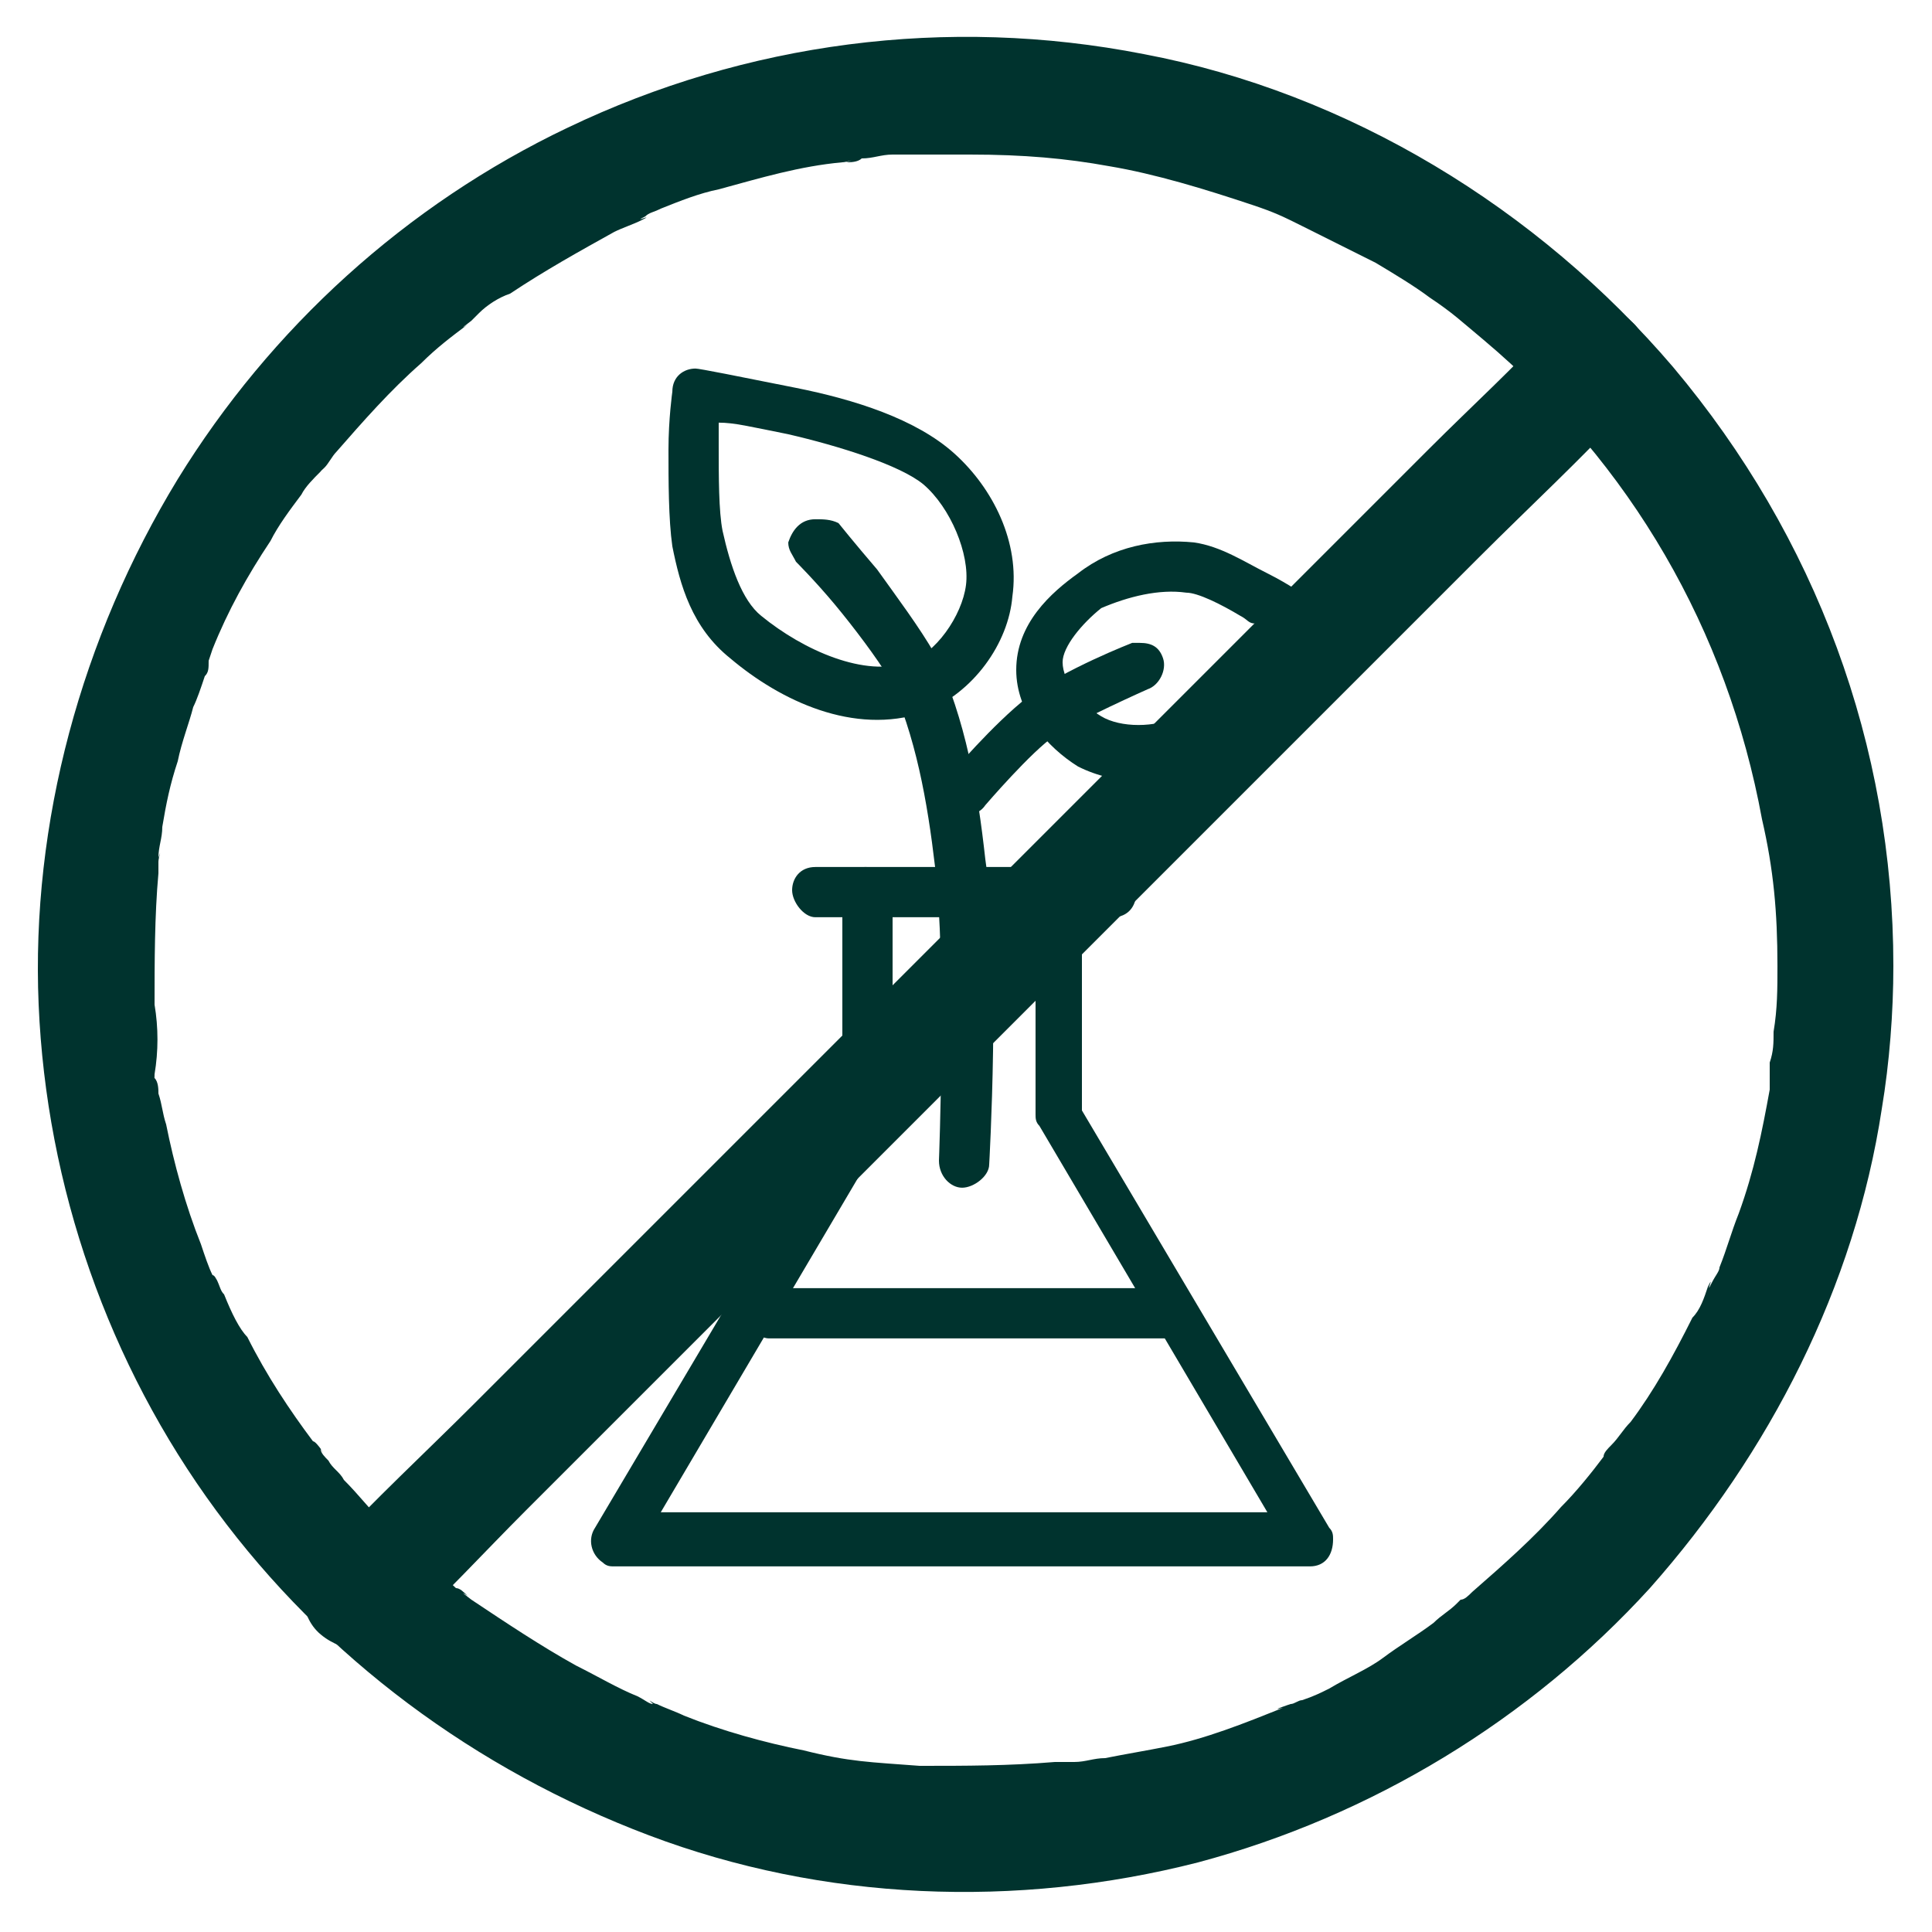 <?xml version="1.0" encoding="utf-8"?>
<!-- Generator: Adobe Illustrator 24.1.2, SVG Export Plug-In . SVG Version: 6.00 Build 0)  -->
<svg version="1.1" id="Layer_1" xmlns="http://www.w3.org/2000/svg" xmlns:xlink="http://www.w3.org/1999/xlink" x="0px" y="0px"
	 viewBox="0 0 50 50" style="enable-background:new 0 0 50 50;" xml:space="preserve">
<style type="text/css">
	.st0{fill:#00332E;}
	.st1{fill-rule:evenodd;clip-rule:evenodd;fill:#00332E;}
</style>
<g>
	<g>
		<g>
			<path class="st0" d="M46,25c0,0.6,0,1.1-0.1,1.7c0,0.3,0,0.5-0.1,0.8c0,0.1,0,0.3,0,0.4c0-0.3,0,0.2,0,0.3
				c-0.2,1.1-0.4,2.1-0.8,3.2c-0.2,0.5-0.3,0.9-0.5,1.4c0,0.1-0.1,0.2-0.2,0.4c-0.2,0.4,0.1-0.3-0.1,0.1c-0.1,0.3-0.2,0.6-0.4,0.8
				c-0.5,1-1,1.9-1.6,2.7c-0.2,0.2-0.3,0.4-0.5,0.6c-0.1,0.1-0.2,0.2-0.2,0.3c0,0-0.2,0.2,0,0c-0.3,0.4-0.7,0.9-1.1,1.3
				c-0.7,0.8-1.5,1.5-2.3,2.2c-0.1,0.1-0.2,0.2-0.3,0.2c-0.3,0.3,0.2-0.2-0.1,0.1c-0.2,0.2-0.4,0.3-0.6,0.5
				c-0.4,0.3-0.9,0.6-1.3,0.9s-0.9,0.5-1.4,0.8c-0.2,0.1-0.4,0.2-0.7,0.3c-0.1,0-0.2,0.1-0.3,0.1c0,0-0.6,0.2-0.2,0.1
				c-1,0.4-2,0.8-3,1c-0.5,0.1-1.1,0.2-1.6,0.3c-0.3,0-0.5,0.1-0.8,0.1c0.3,0-0.1,0-0.1,0c-0.1,0-0.3,0-0.4,0
				c-1.2,0.1-2.3,0.1-3.5,0.1c-1.3-0.1-1.8-0.1-3-0.4c-1-0.2-2.1-0.5-3.1-0.9c-0.2-0.1-0.5-0.2-0.7-0.3c-0.1,0-0.3-0.2-0.1,0
				c-0.1,0-0.2-0.1-0.4-0.2c-0.5-0.2-1-0.5-1.6-0.8c-0.9-0.5-1.8-1.1-2.7-1.7c0,0-0.4-0.3-0.1-0.1c-0.1-0.1-0.2-0.2-0.3-0.2
				c-0.2-0.2-0.4-0.3-0.6-0.5c-0.4-0.4-0.8-0.7-1.2-1.1c-0.4-0.4-0.7-0.8-1.1-1.2c-0.1-0.2-0.3-0.3-0.4-0.5
				c-0.1-0.1-0.2-0.2-0.2-0.3c0.2,0.3-0.1-0.2-0.2-0.2c-0.6-0.8-1.2-1.7-1.7-2.7C6.2,34.4,6,34,5.8,33.5c-0.1-0.1-0.1-0.2-0.2-0.4
				c0.1,0.3,0-0.1-0.1-0.1c-0.1-0.2-0.2-0.5-0.3-0.8c-0.4-1-0.7-2.1-0.9-3.1c-0.1-0.3-0.1-0.5-0.2-0.8c0-0.1,0-0.3-0.1-0.4
				c-0.1-0.5,0,0.3,0-0.1C4.1,27.2,4.1,26.6,4,26c0-1.1,0-2.3,0.1-3.4c0-0.1,0-0.2,0-0.3c0-0.1,0.1-0.4,0-0.1c0-0.3,0.1-0.5,0.1-0.8
				c0.1-0.6,0.2-1.1,0.4-1.7c0.1-0.5,0.3-1,0.4-1.4c0.1-0.2,0.2-0.5,0.3-0.8c0.1-0.1,0.1-0.2,0.1-0.4c0,0,0.2-0.6,0.1-0.3
				c0.4-1,0.9-1.9,1.5-2.8c0.2-0.4,0.5-0.8,0.8-1.2c0.1-0.2,0.3-0.4,0.5-0.6c0.3-0.4-0.2,0.2,0.1-0.1c0.1-0.1,0.2-0.3,0.3-0.4
				c0.7-0.8,1.4-1.6,2.2-2.3c0.4-0.4,0.8-0.7,1.2-1c-0.3,0.2,0.1-0.1,0.1-0.1c0.1-0.1,0.1-0.1,0.2-0.2c0.2-0.2,0.5-0.4,0.8-0.5
				C14.1,7,15,6.5,15.9,6c0.2-0.1,0.5-0.2,0.7-0.3c0.4-0.2-0.3,0.1,0.1-0.1c0.1-0.1,0.2-0.1,0.4-0.2c0.5-0.2,1-0.4,1.5-0.5
				c1.1-0.3,2.1-0.6,3.2-0.7c0.1,0,0.4-0.1,0.1,0c0.1,0,0.3,0,0.4-0.1c0.3,0,0.5-0.1,0.8-0.1C23.9,4,24.5,4,25.1,4
				c1.4,0,2.5,0.1,3.6,0.3c1.2,0.2,2.5,0.6,3.7,1c0.6,0.2,0.8,0.3,1.4,0.6c0.6,0.3,1.2,0.6,1.8,0.9c0.5,0.3,1,0.6,1.4,0.9
				c0.6,0.4,0.8,0.6,1.4,1.1c3.8,3.2,6.3,7.5,7.2,12.4C45.9,22.5,46,23.6,46,25c0,0.8,0.7,1.5,1.5,1.5c0.8,0,1.5-0.7,1.5-1.5
				c0-5.7-2-11.1-5.7-15.5c-3.5-4.1-8.4-7.1-13.7-8.1c-5.1-1-10.3-0.3-14.9,1.9c-4.2,2-7.7,5.2-10.1,9.1C2.1,16.5,0.8,21.3,1,26
				c0.2,4.7,1.8,9.3,4.6,13.1c2.8,3.8,6.7,6.7,11.2,8.4c4.5,1.7,9.5,1.9,14.2,0.7c4.5-1.2,8.6-3.7,11.7-7.1c3.1-3.5,5.3-7.8,6-12.4
				c0.2-1.2,0.3-2.5,0.3-3.7c0-0.8-0.7-1.5-1.5-1.5C46.7,23.5,46,24.1,46,25z"/>
		</g>
	</g>
	<g>
		<g>
			<path class="st0" d="M40.2,8.4c-1,1.1-2.1,2.1-3.2,3.2c-2.5,2.5-5.1,5.1-7.6,7.6c-3.1,3.1-6.1,6.1-9.2,9.2
				c-2.6,2.6-5.3,5.3-7.9,7.9c-1.3,1.3-2.6,2.5-3.9,3.9c0,0,0,0-0.1,0c-0.6,0.6-0.6,1.6,0,2.1s1.6,0.6,2.1,0c1.1-1,2.1-2.1,3.2-3.2
				c2.5-2.5,5.1-5.1,7.6-7.6c3.1-3.1,6.1-6.1,9.2-9.2c2.6-2.6,5.3-5.3,7.9-7.9c1.3-1.3,2.6-2.5,3.9-3.9c0,0,0,0,0-0.1
				c0.6-0.6,0.6-1.6,0-2.1C41.7,7.8,40.7,7.8,40.2,8.4L40.2,8.4z"/>
		</g>
	</g>
</g>
<g transform="translate(0,-1004.362)">
	<path class="st1" d="M21.1,1017.8c-0.4,0-0.6,0.3-0.7,0.6c0,0.2,0.1,0.3,0.2,0.5c0,0,0.5,0.5,1,1.1c0.5,0.6,1.1,1.4,1.4,1.9
		c0.7,1.5,1,3.2,1.2,4.9c0.3,2.4,0.1,7.6,0.1,7.6c0,0.4,0.3,0.7,0.6,0.7s0.7-0.3,0.7-0.6c0,0,0.3-5.2-0.1-7.9
		c-0.2-1.8-0.5-3.6-1.3-5.3c-0.4-0.7-1-1.5-1.5-2.2c-0.6-0.7-1-1.2-1-1.2C21.5,1017.8,21.3,1017.8,21.1,1017.8L21.1,1017.8z"/>
	<path class="st1" d="M18,1013.9c-0.3,0-0.6,0.2-0.6,0.6c0,0-0.1,0.7-0.1,1.5s0,1.8,0.1,2.5c0.2,1,0.5,2.1,1.5,2.9
		c1.3,1.1,3.2,2,5,1.4c1.3-0.5,2.2-1.8,2.3-3c0.2-1.4-0.5-2.8-1.5-3.7c-1-0.9-2.6-1.4-4.1-1.7S18.1,1013.9,18,1013.9
		C18.1,1013.9,18,1013.9,18,1013.9L18,1013.9z M18.6,1015.3c0.4,0,0.8,0.1,1.8,0.3c1.3,0.3,2.9,0.8,3.5,1.3c0.7,0.6,1.2,1.8,1.1,2.6
		c-0.1,0.8-0.8,1.8-1.5,2c-1.1,0.4-2.7-0.3-3.8-1.2c-0.5-0.4-0.8-1.3-1-2.2c-0.1-0.5-0.1-1.4-0.1-2.2
		C18.6,1015.6,18.6,1015.5,18.6,1015.3L18.6,1015.3z"/>
	<path class="st1" d="M29.5,1021c-0.1,0-0.2,0-0.2,0c0,0-1.8,0.7-2.7,1.4c-0.9,0.7-2,2-2,2c-0.2,0.3-0.2,0.7,0,0.9
		c0.3,0.2,0.7,0.2,0.9-0.1c0,0,0,0,0,0c0,0,1.2-1.4,1.8-1.8c0.6-0.4,2.4-1.2,2.4-1.2c0.3-0.1,0.5-0.5,0.4-0.8
		C30,1021.1,29.8,1021,29.5,1021L29.5,1021z"/>
	<path class="st1" d="M30.9,1018.4c-1-0.1-2.1,0.1-3,0.8c-0.7,0.5-1.6,1.3-1.6,2.5c0,1.1,0.8,2,1.6,2.5c1,0.5,2.2,0.5,3.2,0
		c0.9-0.4,1.5-1.3,2-2.1s0.9-1.5,0.9-1.5c0.1-0.3,0.1-0.6-0.2-0.8c0,0-0.4-0.3-1-0.6C32.2,1018.9,31.6,1018.5,30.9,1018.4
		L30.9,1018.4z M30.7,1019.7c0.3,0,0.9,0.3,1.4,0.6c0.2,0.1,0.2,0.2,0.4,0.2c-0.1,0.2-0.2,0.4-0.5,0.8c-0.5,0.7-1.1,1.4-1.5,1.6
		c-0.6,0.3-1.5,0.3-2,0l0,0c-0.5-0.3-1-0.9-1-1.4c0-0.4,0.5-1,1-1.4C29.2,1019.8,30,1019.6,30.7,1019.7L30.7,1019.7z"/>
	<path class="st1" d="M22.4,1026.8c-0.4,0-0.6,0.3-0.6,0.7l0,0v5.6l-6.4,10.8c-0.2,0.3-0.1,0.7,0.2,0.9c0.1,0.1,0.2,0.1,0.3,0.1h18
		c0.4,0,0.6-0.3,0.6-0.7c0-0.1,0-0.2-0.1-0.3l-6.4-10.8v-5.6c0-0.4-0.3-0.7-0.6-0.7s-0.6,0.3-0.6,0.6c0,0,0,0,0,0v5.8
		c0,0.1,0,0.2,0.1,0.3l5.9,10H17.1l5.9-10c0.1-0.1,0.1-0.2,0.1-0.3v-5.8C23.1,1027.1,22.8,1026.8,22.4,1026.8
		C22.4,1026.8,22.4,1026.8,22.4,1026.8z"/>
	<path class="st1" d="M19.9,1037.7c-0.4,0-0.6,0.3-0.6,0.6s0.3,0.7,0.6,0.7c0,0,0,0,0,0h10.3c0.4,0,0.6-0.3,0.6-0.6
		s-0.3-0.7-0.6-0.7c0,0,0,0,0,0H19.9z"/>
	<path class="st1" d="M21.1,1026.8c-0.4,0-0.6,0.3-0.6,0.6s0.3,0.7,0.6,0.7c0,0,0,0,0,0h7.7c0.4,0,0.6-0.3,0.6-0.6s-0.3-0.7-0.6-0.7
		c0,0,0,0,0,0H21.1z"/>
</g>
</svg>
